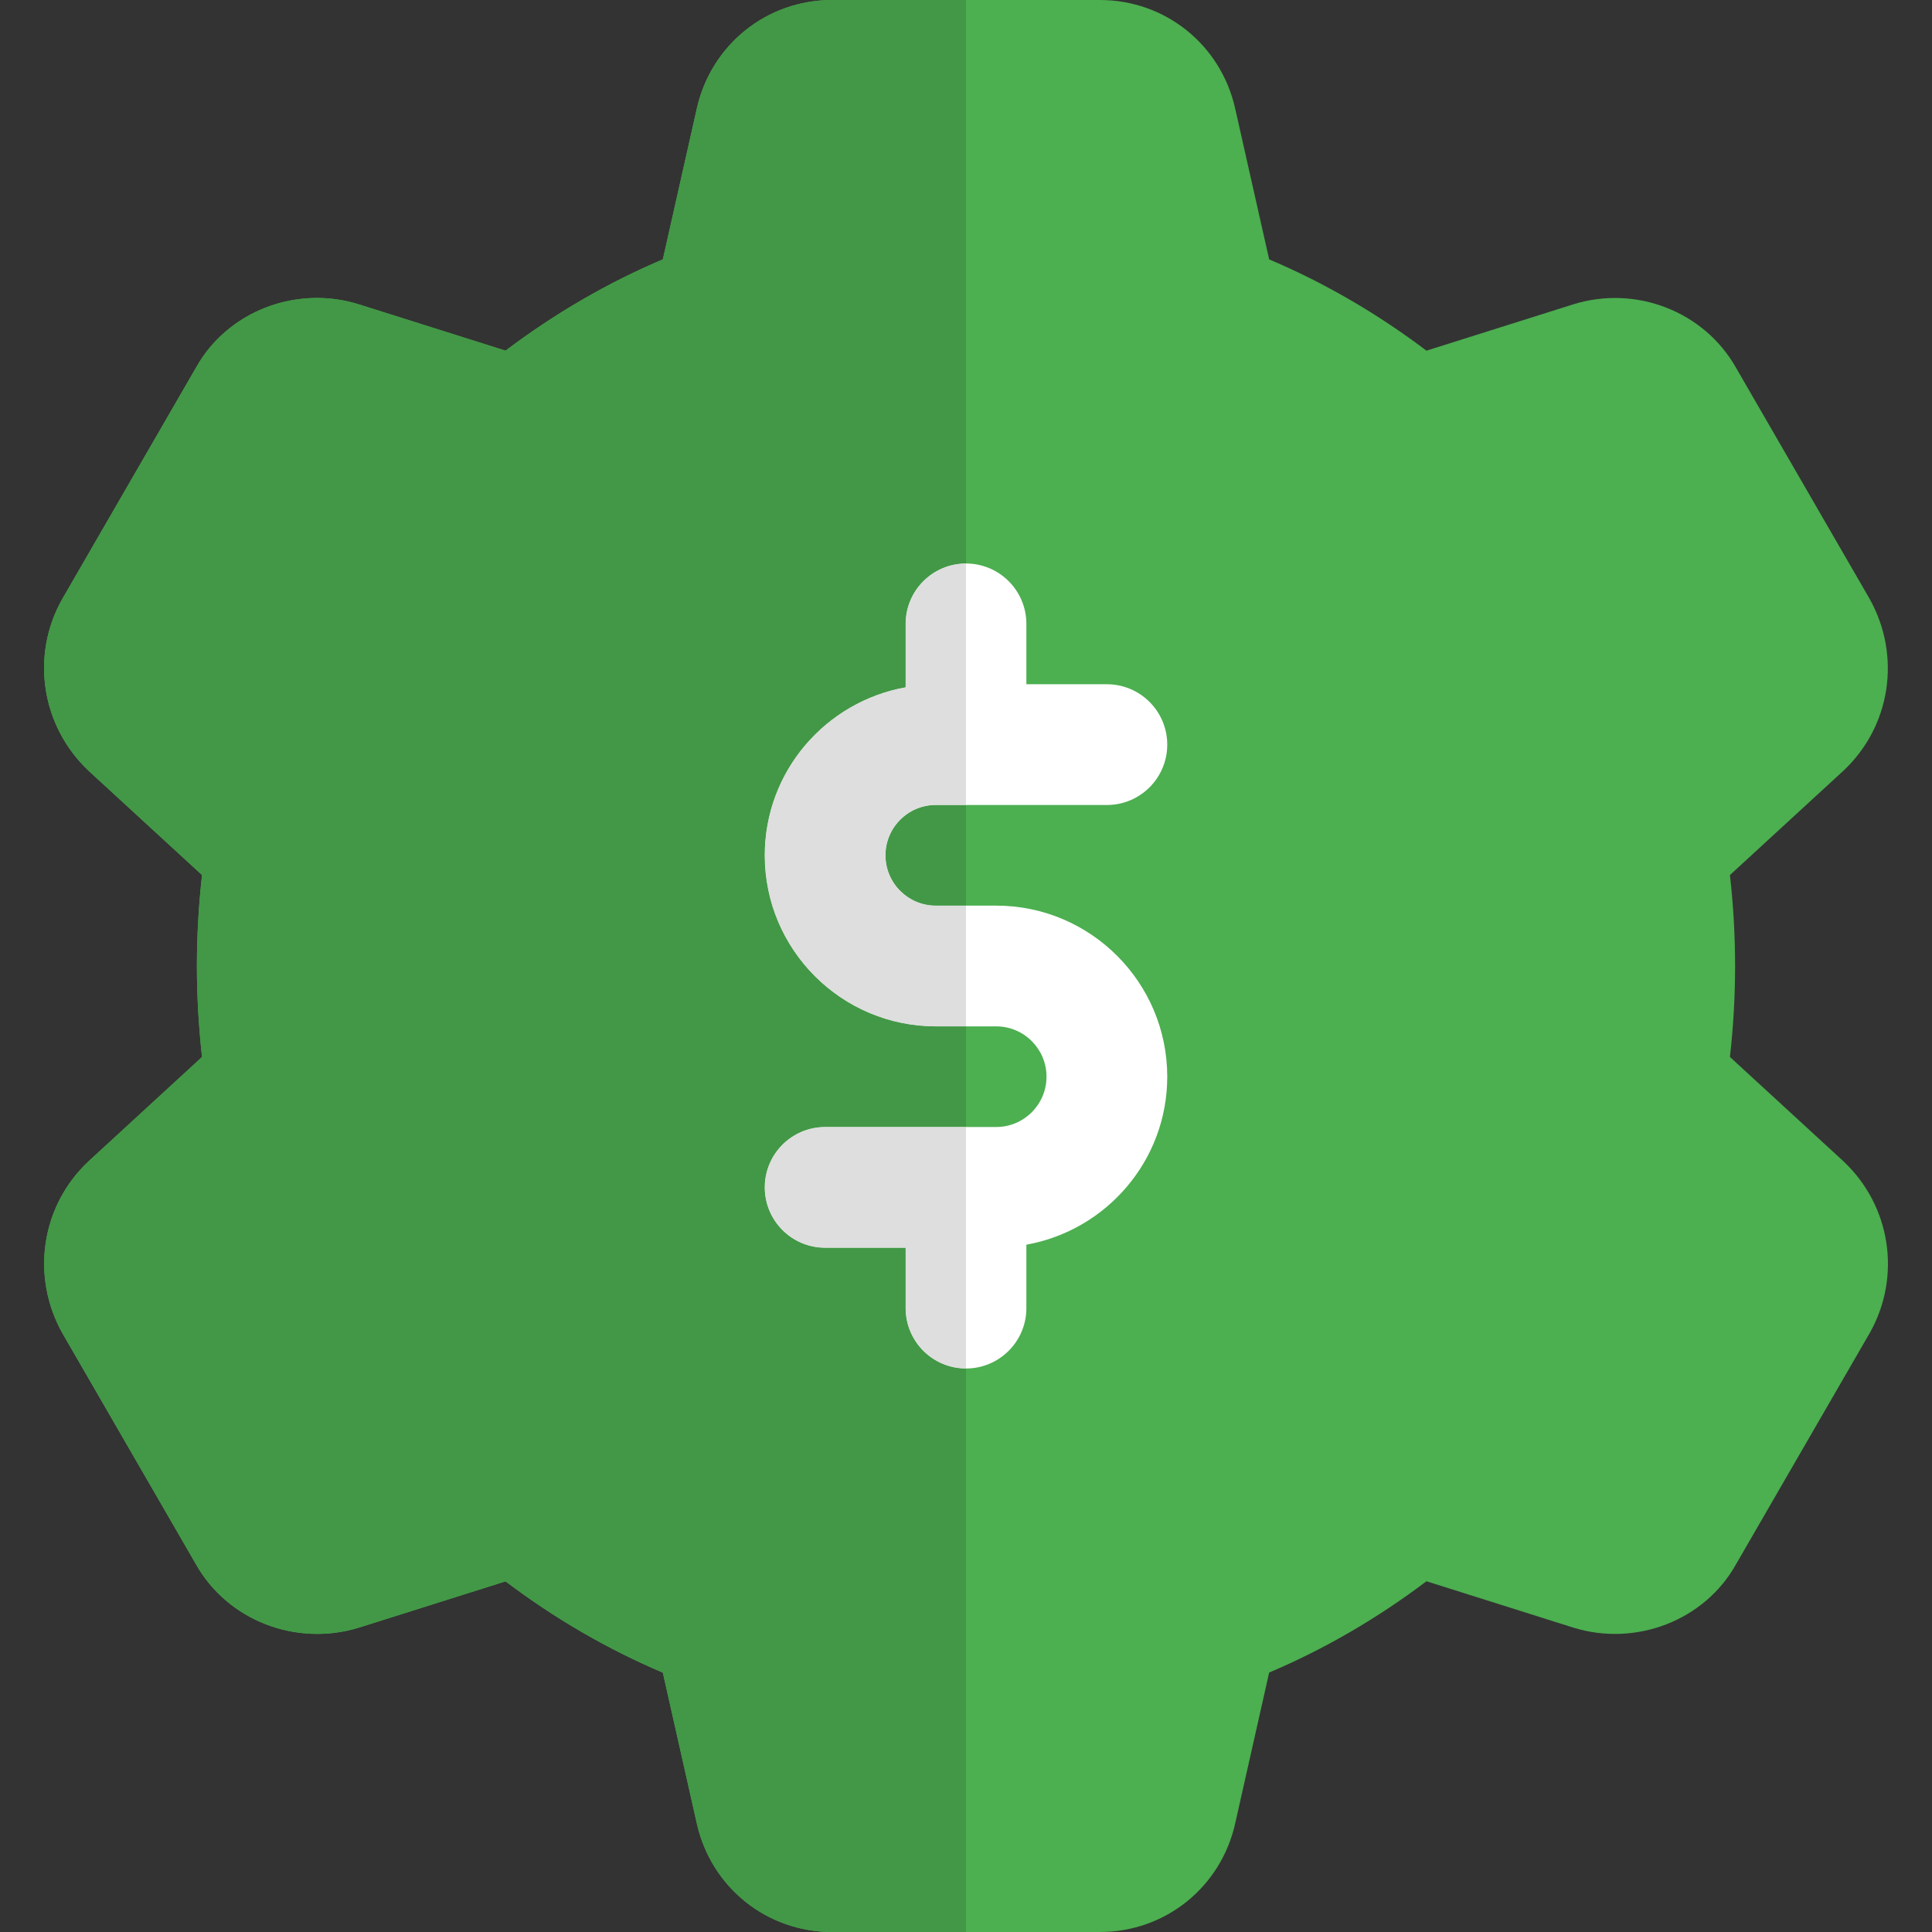 <svg id="color" enable-background="new 0 0 24 24" height="512" viewBox="0 0 24 24" width="512" xmlns="http://www.w3.org/2000/svg"><rect x="0" y="0" width="24" height="24" fill="#333333" stroke="none"/><path d="m22.902 14.428-.006-.006-1.406-1.292c.043-.38.064-.759.064-1.13s-.021-.75-.064-1.13l1.412-1.298c.585-.55.72-1.424.322-2.135l-1.658-2.868c-.394-.699-1.244-1.032-2.024-.788l-1.822.575c-.613-.463-1.268-.843-1.954-1.134l-.422-1.873c-.178-.794-.869-1.349-1.681-1.349h-3.326c-.812 0-1.503.555-1.681 1.349l-.422 1.873c-.686.291-1.34.671-1.954 1.134l-1.825-.576c-.779-.242-1.629.091-2.017.781l-1.668 2.886c-.392.701-.257 1.575.334 2.131l1.406 1.292c-.043.38-.064.759-.064 1.13s.021.749.064 1.13l-1.412 1.298c-.585.55-.72 1.424-.322 2.135l1.658 2.868c.393.698 1.242 1.028 2.024.788l1.822-.575c.613.463 1.268.843 1.954 1.134l.422 1.873c.178.794.869 1.349 1.681 1.349h3.326c.812 0 1.503-.555 1.681-1.349l.422-1.874c.686-.291 1.341-.671 1.954-1.134l1.825.576c.778.241 1.628-.09 2.017-.781l1.668-2.885c.392-.701.257-1.575-.328-2.125z" fill="#4caf50"/><path d="m11.625 11.25h.75c1.172 0 2.125.953 2.125 2.125 0 1.043-.757 1.909-1.75 2.087v.788c0 .414-.336.75-.75.75s-.75-.336-.75-.75v-.75h-1c-.414 0-.75-.336-.75-.75s.336-.75.75-.75h2.125c.345 0 .625-.28.625-.625s-.28-.625-.625-.625h-.75c-1.172 0-2.125-.953-2.125-2.125 0-1.043.757-1.909 1.75-2.087v-.788c0-.414.336-.75.75-.75s.75.336.75.75v.75h1c.414 0 .75.336.75.75s-.336.75-.75.75h-2.125c-.345 0-.625.28-.625.625s.28.625.625.625z" fill="#fff"/><path d="m12 10h-.375c-.345 0-.625.28-.625.625s.28.625.625.625h.375zm0-10h-1.663c-.812 0-1.503.555-1.681 1.349l-.422 1.873c-.686.291-1.34.671-1.954 1.134l-1.825-.576c-.171-.053-.346-.079-.518-.079-.612 0-1.196.321-1.498.86l-1.669 2.886c-.392.701-.257 1.575.334 2.131l1.406 1.292c-.043.38-.064.759-.064 1.13s.021.749.064 1.13l-1.412 1.298c-.585.55-.72 1.424-.322 2.135l1.658 2.868c.307.545.892.866 1.506.866.172 0 .347-.025.518-.078l1.822-.575c.613.463 1.268.843 1.954 1.134l.422 1.873c.178.794.869 1.349 1.681 1.349h1.663v-7c-.414 0-.75-.336-.75-.75v-.75h-1c-.414 0-.75-.336-.75-.75s.336-.75.75-.75h1.75v-1.25h-.375c-1.172 0-2.125-.953-2.125-2.125 0-1.043.757-1.909 1.75-2.087v-.788c0-.414.336-.75.75-.75z" fill="#429846"/><path d="m12 14h-1.75c-.414 0-.75.336-.75.75s.336.75.75.75h1v.75c0 .414.336.75.75.75zm0-7c-.414 0-.75.336-.75.75v.788c-.993.178-1.75 1.044-1.75 2.087 0 1.172.953 2.125 2.125 2.125h.375v-1.5h-.375c-.345 0-.625-.28-.625-.625s.28-.625.625-.625h.375z" fill="#dedede"/></svg>